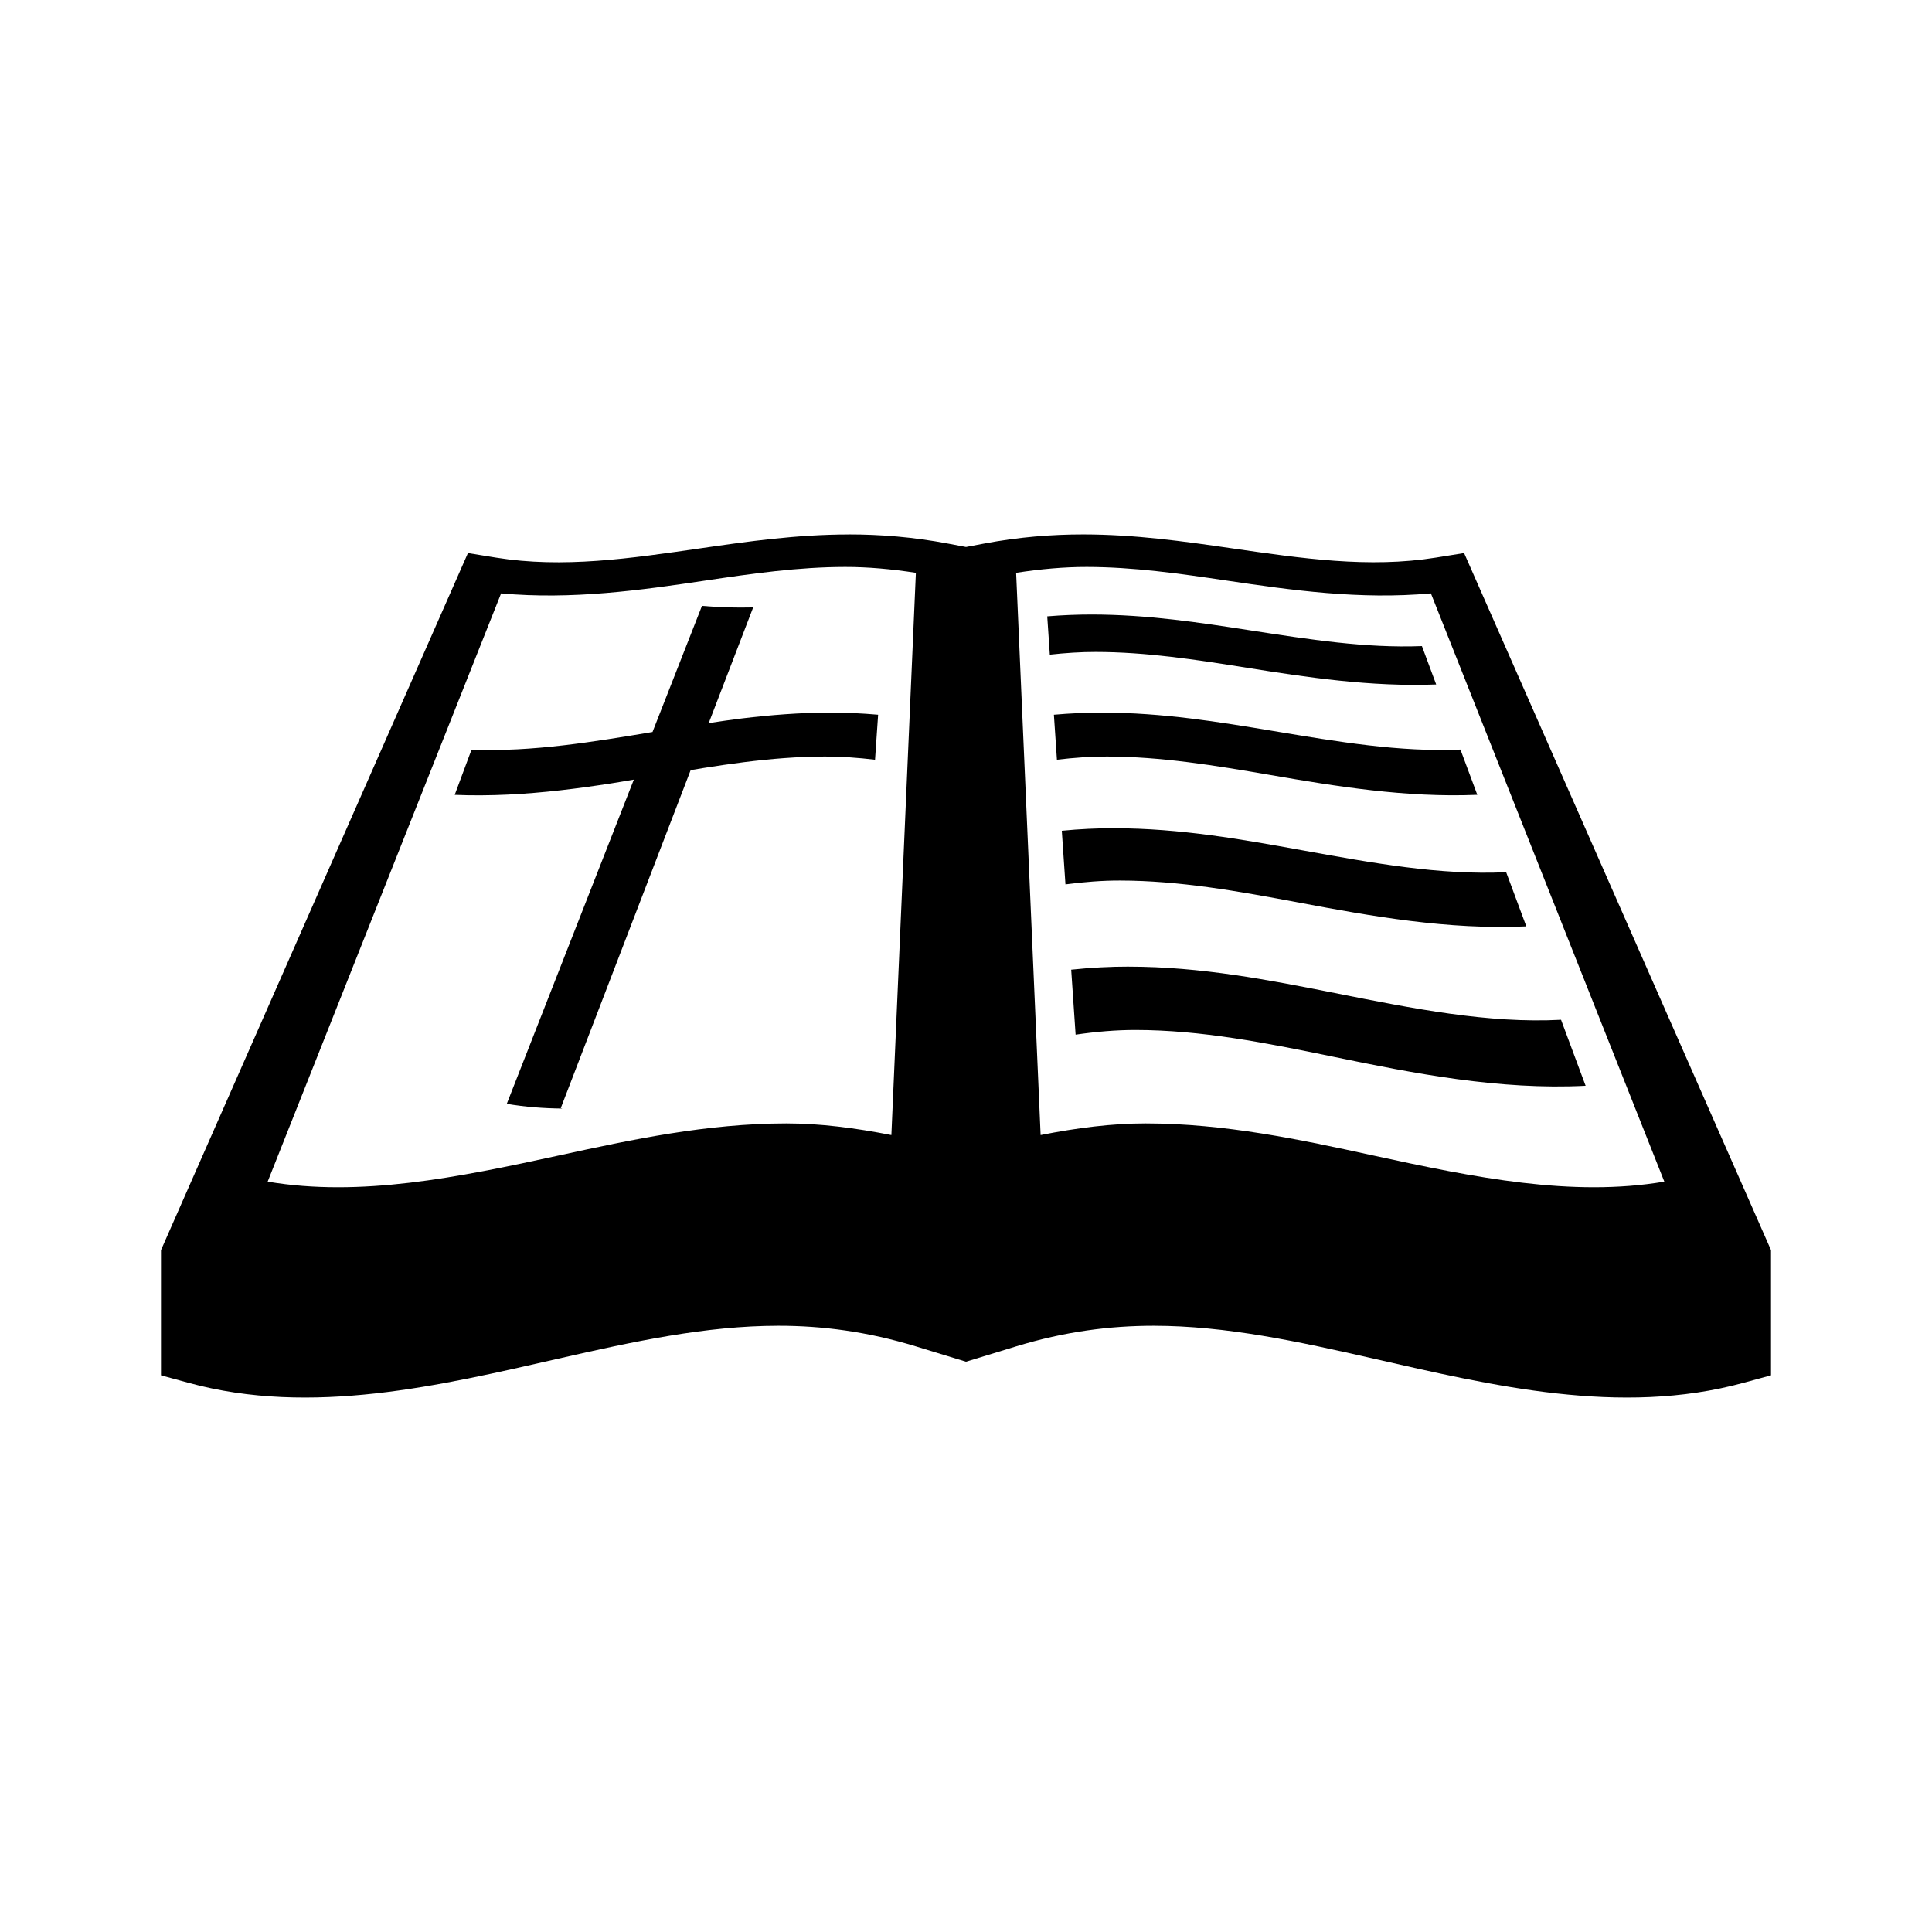 <?xml version="1.0" encoding="UTF-8" standalone="no"?>
<!-- Created with Inkscape (http://www.inkscape.org/) -->

<svg
   width="192"
   height="192"
   viewBox="0 0 50.8 50.8"
   version="1.1"
   id="svg1"
   inkscape:version="1.3.2 (091e20ef0f, 2023-11-25)"
   sodipodi:docname="openbible.svg"
   xmlns:inkscape="http://www.inkscape.org/namespaces/inkscape"
   xmlns:sodipodi="http://sodipodi.sourceforge.net/DTD/sodipodi-0.dtd"
   xmlns="http://www.w3.org/2000/svg"
   xmlns:svg="http://www.w3.org/2000/svg">
  <sodipodi:namedview
     id="namedview1"
     pagecolor="#505050"
     bordercolor="#ffffff"
     borderopacity="1"
     inkscape:showpageshadow="0"
     inkscape:pageopacity="0"
     inkscape:pagecheckerboard="1"
     inkscape:deskcolor="#505050"
     inkscape:document-units="px"
     inkscape:zoom="5.6568542"
     inkscape:cx="82.643105"
     inkscape:cy="89.183843"
     inkscape:window-width="2532"
     inkscape:window-height="1380"
     inkscape:window-x="0"
     inkscape:window-y="0"
     inkscape:window-maximized="1"
     inkscape:current-layer="layer1"
     showguides="true" />
  <defs
     id="defs1" />
  <g
     inkscape:label="Layer 1"
     inkscape:groupmode="layer"
     id="layer1">
    <path
       id="path61"
       style="color:#000000;opacity:1;fill:#000000;stroke-width:3.175;stroke-dasharray:none"
       d="m 22.31,14.053 c -1.363,0.002 -2.635,0.182 -3.863,0.36 -1.884,0.273 -3.64,0.532 -5.404,0.249 L 12.304,14.542 4.233,32.871 v 3.292 l 0.73,0.199 c 3.233,0.883 6.622,0.067 9.712,-0.636 1.993,-0.454 3.885,-0.865 5.788,-0.866 1.156,-9.37e-4 2.345,0.152 3.622,0.543 l 1.315,0.402 1.315,-0.402 c 1.277,-0.391 2.466,-0.543 3.622,-0.543 1.904,0.002 3.795,0.412 5.788,0.866 3.09,0.703 6.479,1.519 9.712,0.636 l 0.73,-0.199 v -3.292 l -8.07,-18.329 -0.74,0.119 c -1.764,0.283 -3.519,0.024 -5.404,-0.249 -1.227,-0.178 -2.5,-0.358 -3.863,-0.36 -0.832,-8.12e-4 -1.705,0.068 -2.625,0.242 l -0.465,0.088 -0.465,-0.088 c -0.92,-0.174 -1.793,-0.243 -2.625,-0.242 z m -0.088,0.854 c 0.597,-8.13e-4 1.216,0.055 1.86,0.154 l -0.644,14.784 c -0.949,-0.187 -1.875,-0.306 -2.764,-0.306 -2.084,0.002 -4.059,0.424 -5.976,0.842 -2.689,0.586 -5.228,1.099 -7.66,0.689 L 13.176,15.602 c 1.863,0.171 3.676,-0.084 5.364,-0.336 1.256,-0.187 2.456,-0.358 3.682,-0.359 z m 6.356,0 c 1.225,0.002 2.426,0.172 3.682,0.359 1.688,0.251 3.501,0.507 5.364,0.336 l 6.138,15.468 c -2.431,0.41 -4.971,-0.103 -7.66,-0.689 -1.917,-0.418 -3.892,-0.84 -5.976,-0.842 -0.889,-8.13e-4 -1.815,0.118 -2.764,0.306 L 26.718,15.061 c 0.643,-0.099 1.263,-0.155 1.86,-0.154 z m -10.12,1.022 -1.301,3.318 c -0.795,0.133 -1.573,0.261 -2.338,0.35 -0.409,0.048 -0.814,0.084 -1.217,0.105 -0.202,0.01 -0.403,0.016 -0.603,0.018 -0.201,0.002 -0.401,-0.002 -0.6,-0.01 l -0.443,1.19 c 0.235,0.01 0.469,0.014 0.702,0.012 0.233,-0.001 0.466,-0.008 0.697,-0.019 0.926,-0.044 1.837,-0.158 2.723,-0.296 0.199,-0.031 0.392,-0.065 0.588,-0.098 l -3.341,8.525 c 0.481,0.082 0.967,0.119 1.459,0.124 l -0.038,-0.015 3.414,-8.883 c 0.107,-0.018 0.216,-0.037 0.323,-0.054 0.722,-0.115 1.434,-0.211 2.145,-0.263 0.356,-0.026 0.711,-0.041 1.068,-0.041 0.214,-2e-4 0.43,0.007 0.649,0.022 0.219,0.014 0.44,0.036 0.663,0.062 l 0.081,-1.183 c -0.433,-0.038 -0.858,-0.057 -1.274,-0.056 -0.395,3.75e-4 -0.784,0.016 -1.168,0.043 -0.384,0.027 -0.762,0.065 -1.136,0.11 -0.295,0.036 -0.586,0.079 -0.876,0.123 l 1.169,-3.042 c -0.445,0.01 -0.894,0.001 -1.347,-0.041 z m 10.255,0.229 c -0.385,-3.75e-4 -0.777,0.015 -1.177,0.048 l 0.068,1.007 c 0.412,-0.045 0.816,-0.072 1.21,-0.071 1.316,0.002 2.609,0.198 3.961,0.414 1.578,0.252 3.259,0.507 4.988,0.441 L 37.388,16.988 c -1.476,0.058 -2.961,-0.174 -4.528,-0.416 -1.319,-0.204 -2.686,-0.412 -4.147,-0.414 z m 0.272,2.579 c -0.416,-3.75e-4 -0.841,0.018 -1.274,0.056 l 0.08,1.183 c 0.447,-0.053 0.885,-0.085 1.313,-0.084 1.428,0.002 2.834,0.233 4.307,0.487 1.72,0.297 3.555,0.598 5.433,0.52 L 38.401,19.709 c -1.598,0.069 -3.216,-0.204 -4.919,-0.488 -1.433,-0.239 -2.916,-0.483 -4.497,-0.484 z m 0.321,3.04 c -0.453,-3.75e-4 -0.916,0.021 -1.387,0.067 l 0.096,1.41 c 0.488,-0.064 0.966,-0.102 1.434,-0.101 1.561,0.002 3.101,0.278 4.718,0.582 1.891,0.356 3.91,0.717 5.966,0.623 l -0.53,-1.424 c -1.744,0.083 -3.519,-0.243 -5.385,-0.581 -1.568,-0.284 -3.188,-0.573 -4.911,-0.575 z m 0.384,3.639 c -0.498,-3.75e-4 -1.006,0.026 -1.524,0.081 l 0.116,1.708 c 0.537,-0.078 1.064,-0.124 1.58,-0.123 1.721,0.002 3.425,0.337 5.216,0.708 2.099,0.434 4.343,0.875 6.614,0.759 l -0.646,-1.735 c -1.918,0.101 -3.884,-0.293 -5.947,-0.703 -1.731,-0.344 -3.517,-0.692 -5.409,-0.694 z" />
  </g>
</svg>
